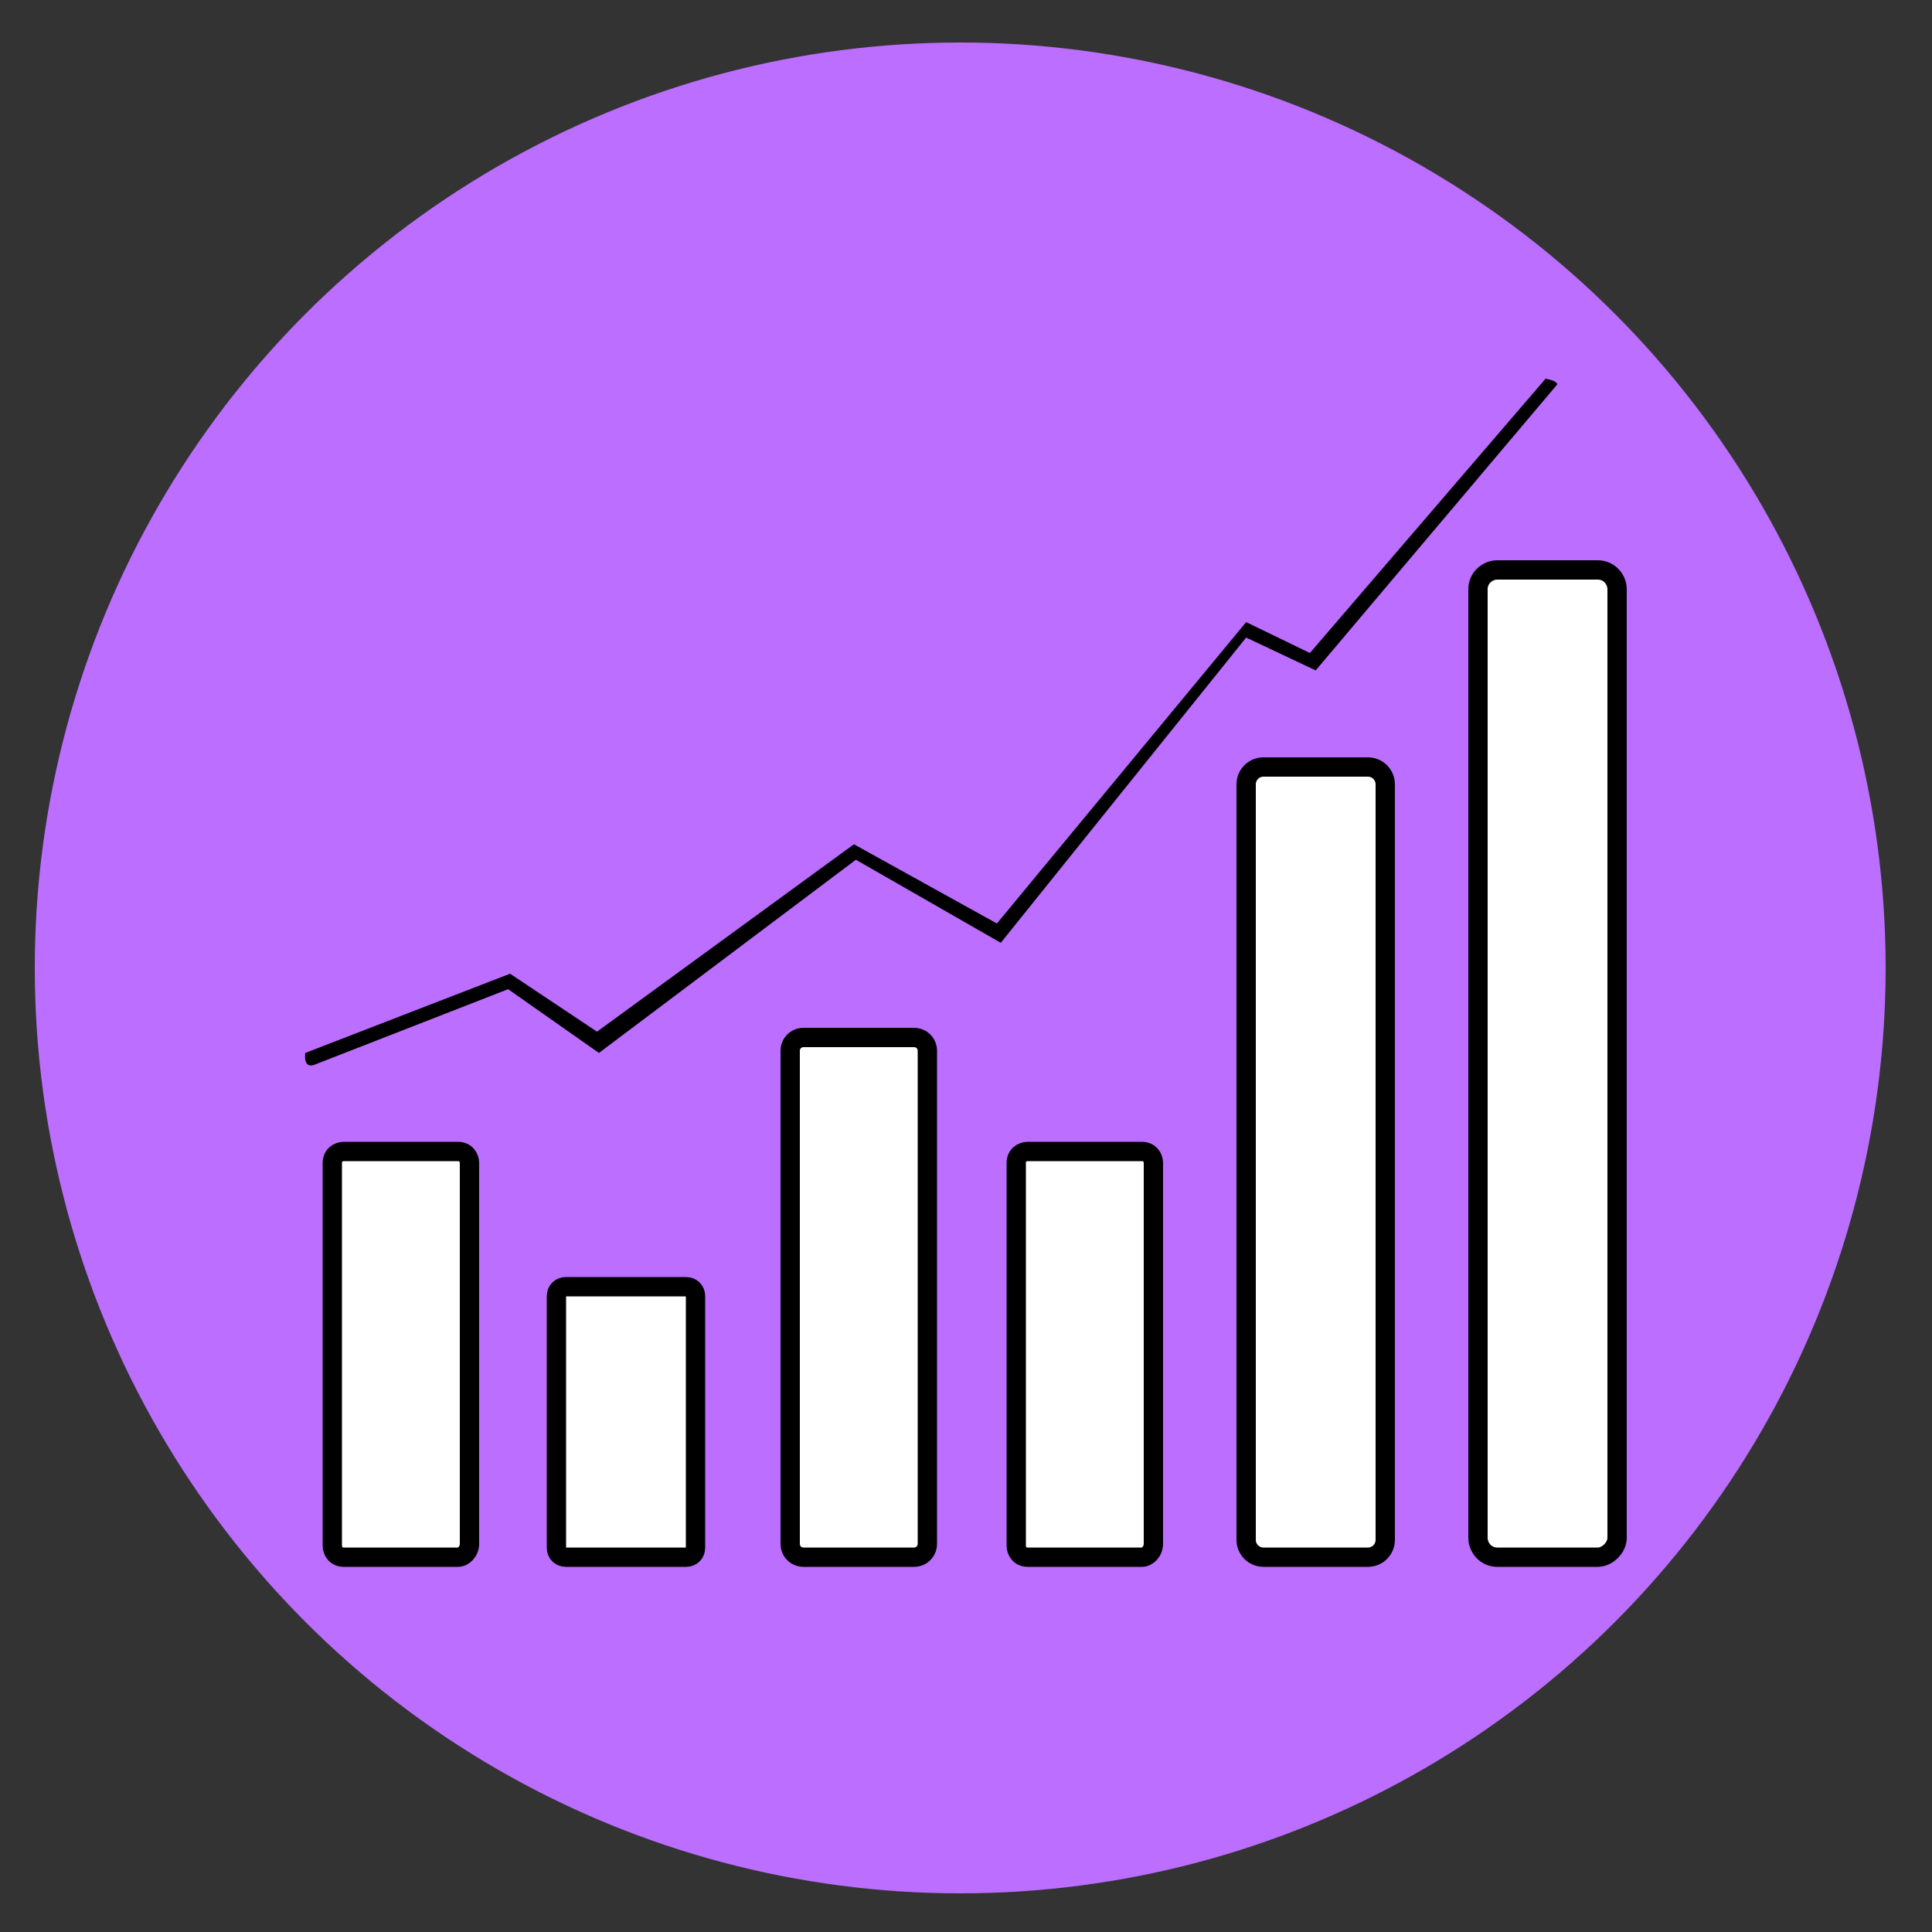 <?xml version="1.0" encoding="utf-8"?>
<!-- Generator: Adobe Illustrator 24.3.0, SVG Export Plug-In . SVG Version: 6.00 Build 0)  -->
<svg version="1.1" id="Capa_1" xmlns="http://www.w3.org/2000/svg" xmlns:xlink="http://www.w3.org/1999/xlink" x="0px" y="0px"
	 width="100px" height="100px" viewBox="0 0 100 100" style="enable-background:new 0 0 100 100;" xml:space="preserve">
<rect x="0" y="0" width="100" height="100" fill="#333333" stroke="none"/>
<style type="text/css">
	.st0{fill:#BB6EFF;}
	.st1{fill:#FFFFFF;stroke:#000000;stroke-linecap:round;stroke-linejoin:round;stroke-miterlimit:10;}
</style>
<g>
	<circle class="st0" cx="49.7" cy="50.1" r="47.9"/>
	<g>
		<g>
			<path class="st1" d="M23.7,80.6h-5.9c-0.4,0-0.6-0.3-0.6-0.6V60.2c0-0.4,0.3-0.6,0.6-0.6h5.9c0.4,0,0.6,0.3,0.6,0.6v19.7
				C24.3,80.3,24,80.6,23.7,80.6z"/>
			<path class="st1" d="M35.5,80.6h-6.2c-0.3,0-0.5-0.2-0.5-0.5v-13c0-0.3,0.2-0.5,0.5-0.5h6.2c0.3,0,0.5,0.2,0.5,0.5v13
				C36,80.4,35.8,80.6,35.5,80.6z"/>
			<path class="st1" d="M47.3,80.6h-5.7c-0.4,0-0.7-0.3-0.7-0.7V54.4c0-0.4,0.3-0.7,0.7-0.7h5.7c0.4,0,0.7,0.3,0.7,0.7v25.5
				C48,80.3,47.7,80.6,47.3,80.6z"/>
			<path class="st1" d="M59.1,80.6h-5.9c-0.4,0-0.6-0.3-0.6-0.6V60.2c0-0.4,0.3-0.6,0.6-0.6h5.9c0.4,0,0.6,0.3,0.6,0.6v19.7
				C59.7,80.3,59.4,80.6,59.1,80.6z"/>
			<path class="st1" d="M70.8,80.6h-5.4c-0.5,0-0.9-0.4-0.9-0.9V40.6c0-0.5,0.4-0.9,0.9-0.9h5.4c0.5,0,0.9,0.4,0.9,0.9v39.1
				C71.7,80.2,71.3,80.6,70.8,80.6z"/>
			<path class="st1" d="M82.7,80.6h-5.2c-0.6,0-1-0.5-1-1V30.5c0-0.6,0.5-1,1-1h5.2c0.6,0,1,0.5,1,1v49.1
				C83.7,80.1,83.2,80.6,82.7,80.6z"/>
		</g>
		<path d="M15.8,54.5l10.6-4.1l4.5,3l13.3-9.7l7.4,4.1l12.9-15.6l3.3,1.6l12.2-14.2c0,0,0.6,0.1,0.6,0.3L68.1,34.7L64.5,33
			L51.8,48.8l-7.5-4.3L31,54.5l-4.7-3.3l-10,3.9C16.3,55.1,15.7,55.4,15.8,54.5z"/>
	</g>
</g>
</svg>
